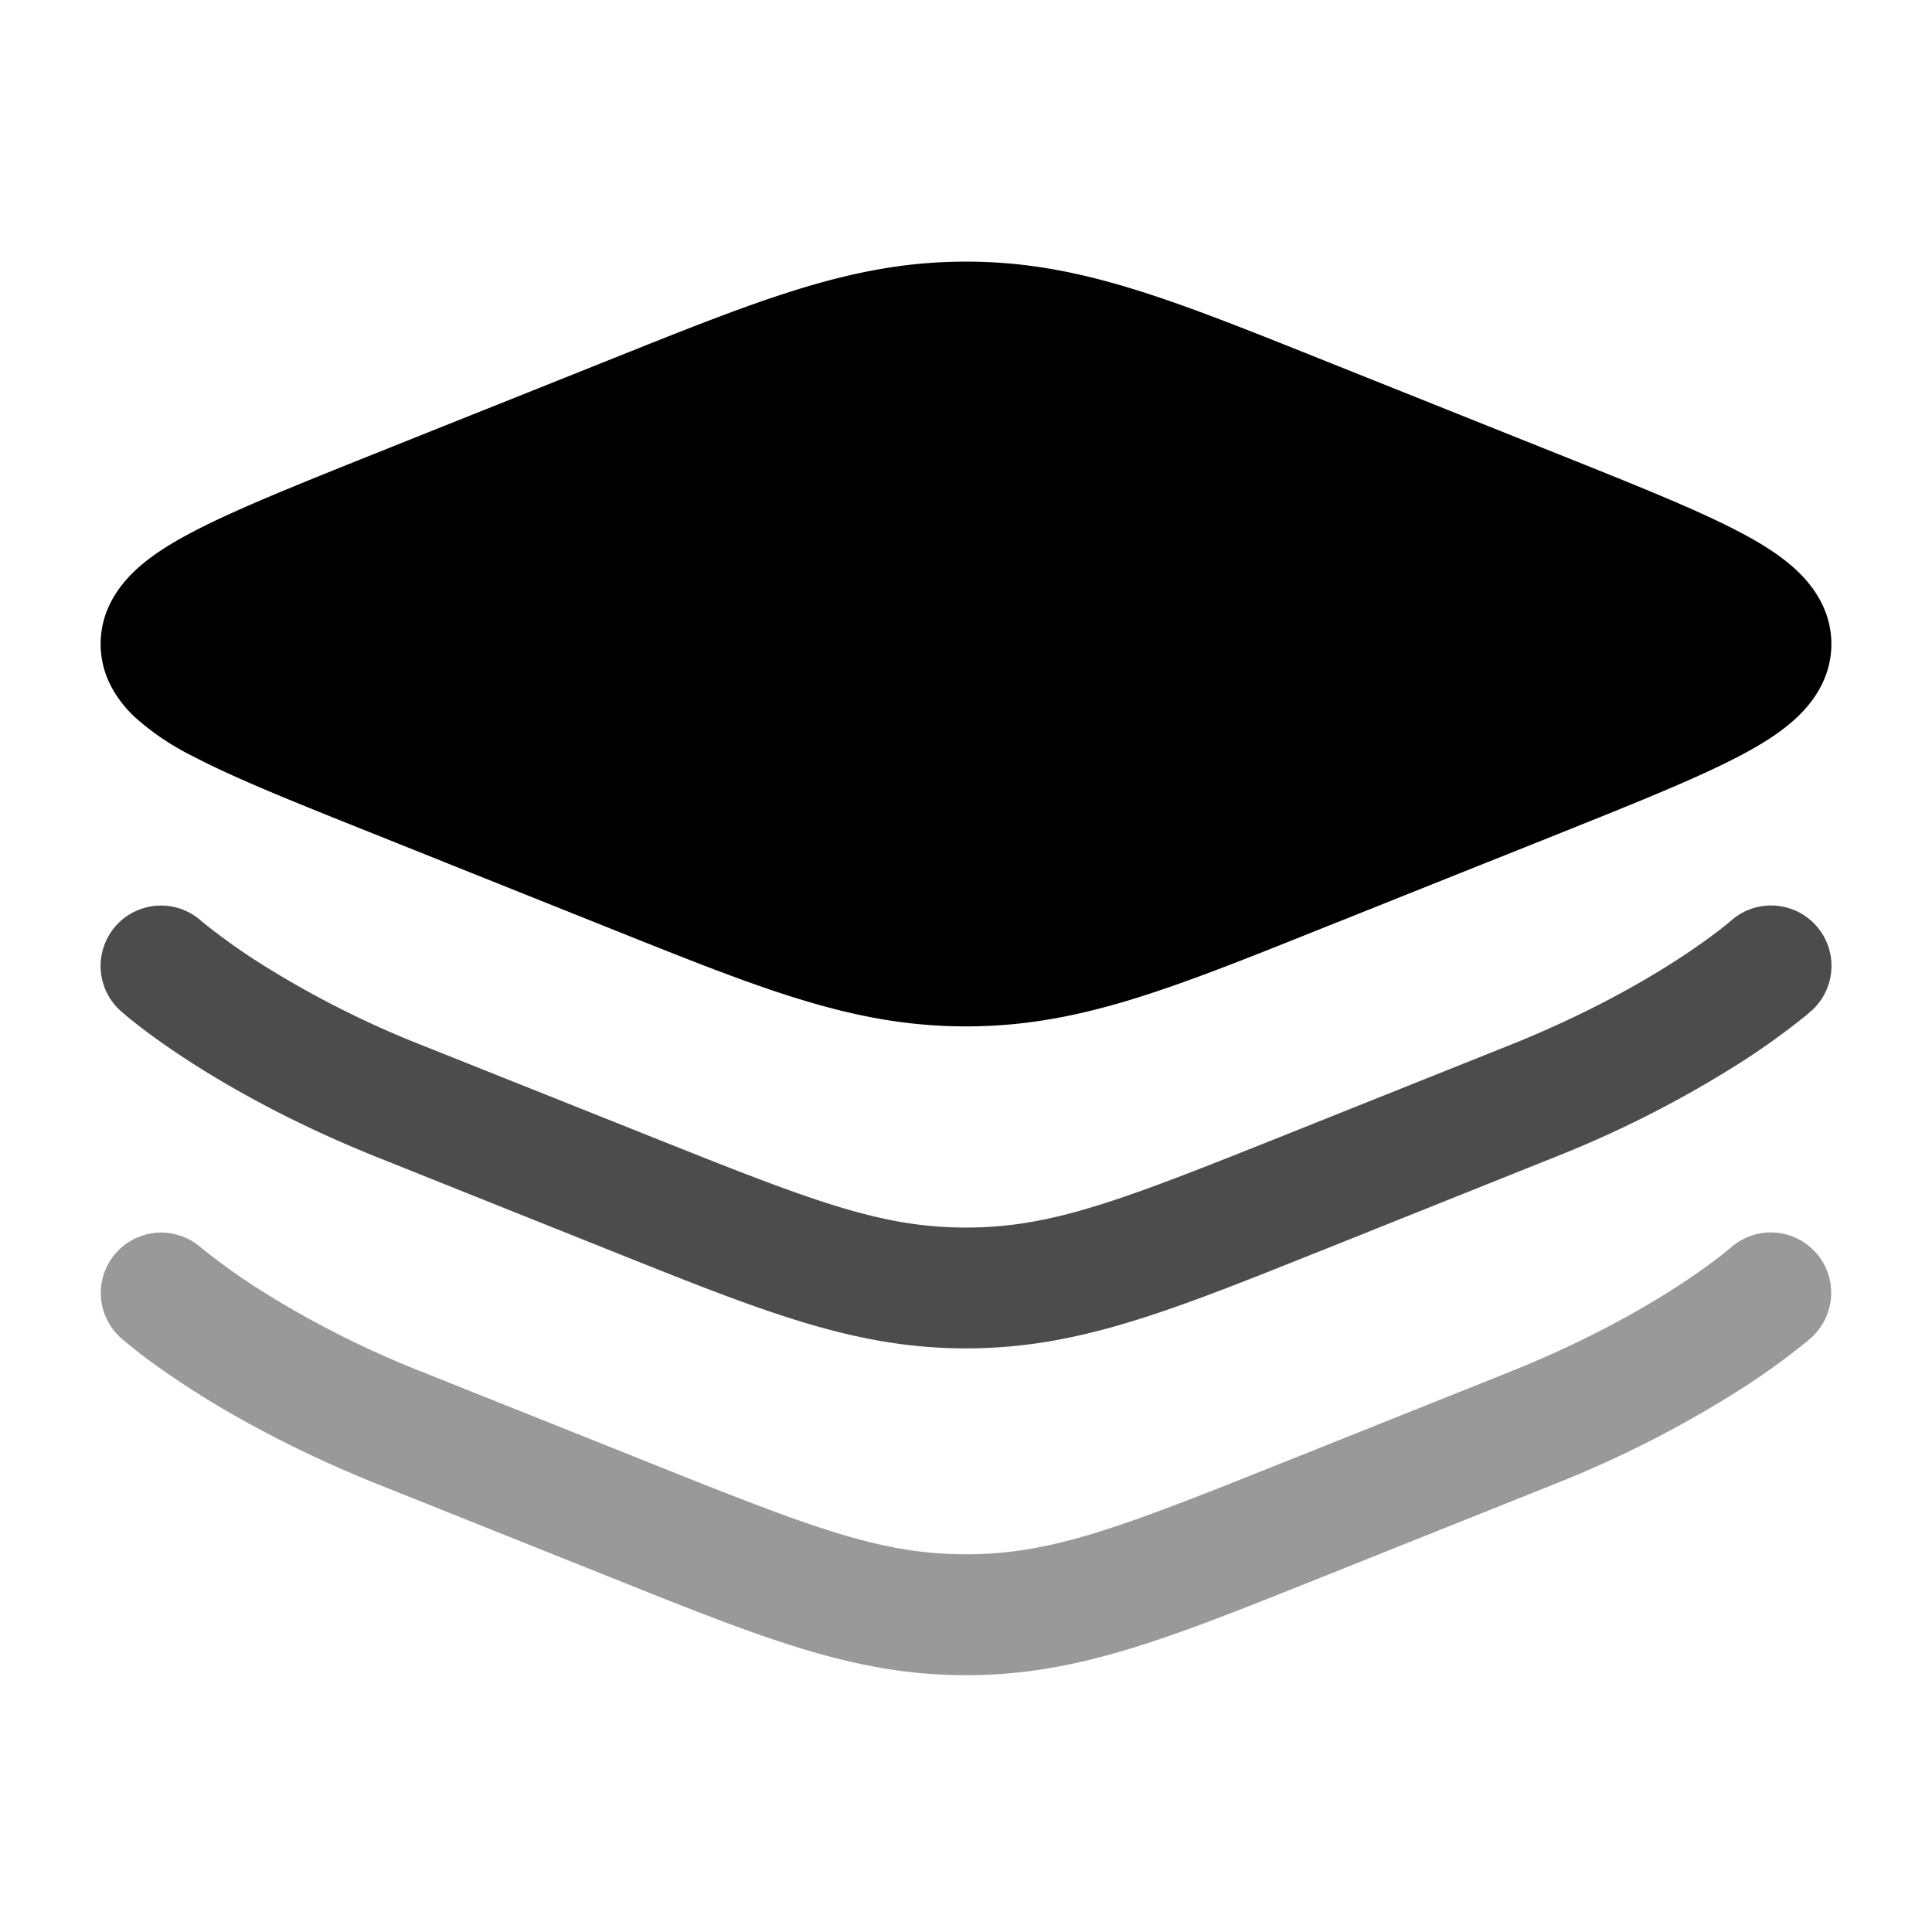 <svg xmlns="http://www.w3.org/2000/svg" xmlns:xlink="http://www.w3.org/1999/xlink" width="24" height="24" viewBox="0 0 24 24"><path fill="currentColor" d="M7.624 4.449C9.501 3.698 10.621 3.25 12 3.25s2.499.448 4.376 1.199l2.97 1.188c.954.382 1.727.69 2.258.969c.268.14.528.3.729.493c.206.198.417.498.417.901s-.21.703-.417.901c-.2.193-.46.352-.73.493c-.53.278-1.303.587-2.258.97l-2.97 1.187C14.5 12.302 13.38 12.75 12 12.75s-2.499-.448-4.376-1.199l-2.969-1.188c-.955-.382-1.728-.69-2.259-.969a3.2 3.2 0 0 1-.729-.493C1.461 8.703 1.25 8.403 1.25 8s.21-.703.417-.901c.2-.193.46-.352.73-.493c.53-.278 1.303-.587 2.258-.97z"/><path fill="currentColor" d="M2.502 11.443L2.5 11.44a.75.75 0 0 0-1 1.119L2 12l-.5.559l.002.002l.005.004l.014.012l.045.039q.057.047.161.129c.14.108.343.256.61.429c.533.346 1.32.79 2.363 1.207l2.809 1.124l.115.046c1.877.751 2.997 1.199 4.376 1.199s2.499-.448 4.375-1.199l.116-.046L19.3 14.38a13.7 13.7 0 0 0 2.363-1.207a9 9 0 0 0 .771-.558l.045-.039l.014-.012l.005-.004l.001-.002h.002a.75.75 0 0 0-1-1.119l-.002.002l-.002.001l-.024.021l-.118.094a8 8 0 0 1-.508.357c-.46.299-1.161.697-2.105 1.074l-2.808 1.123c-2.025.81-2.874 1.138-3.934 1.138s-1.91-.328-3.934-1.138L5.257 12.99a12 12 0 0 1-2.104-1.074a8 8 0 0 1-.65-.472" opacity=".7"/><path fill="currentColor" d="M2.499 15.5a.75.75 0 0 0-1 1.118H1.5l.002.002l.005.004l.014.012l.045.039l.161.13c.14.107.343.255.61.428c.533.346 1.32.79 2.363 1.207l2.809 1.124l.115.046c1.877.751 2.997 1.2 4.376 1.2s2.499-.449 4.375-1.2l.116-.046L19.3 18.44a13.7 13.7 0 0 0 2.363-1.208a9 9 0 0 0 .771-.558l.045-.039l.014-.012l.005-.004l.001-.001l.002-.002a.75.75 0 0 0-1-1.118l-.002.002l-.002.001l-.024.021l-.118.094a8 8 0 0 1-.508.357c-.46.299-1.161.697-2.105 1.074l-2.808 1.123c-2.025.81-2.874 1.138-3.934 1.138s-1.91-.328-3.934-1.138l-2.809-1.123a12 12 0 0 1-2.104-1.073a8 8 0 0 1-.626-.452l-.025-.02z" opacity=".4"/></svg>